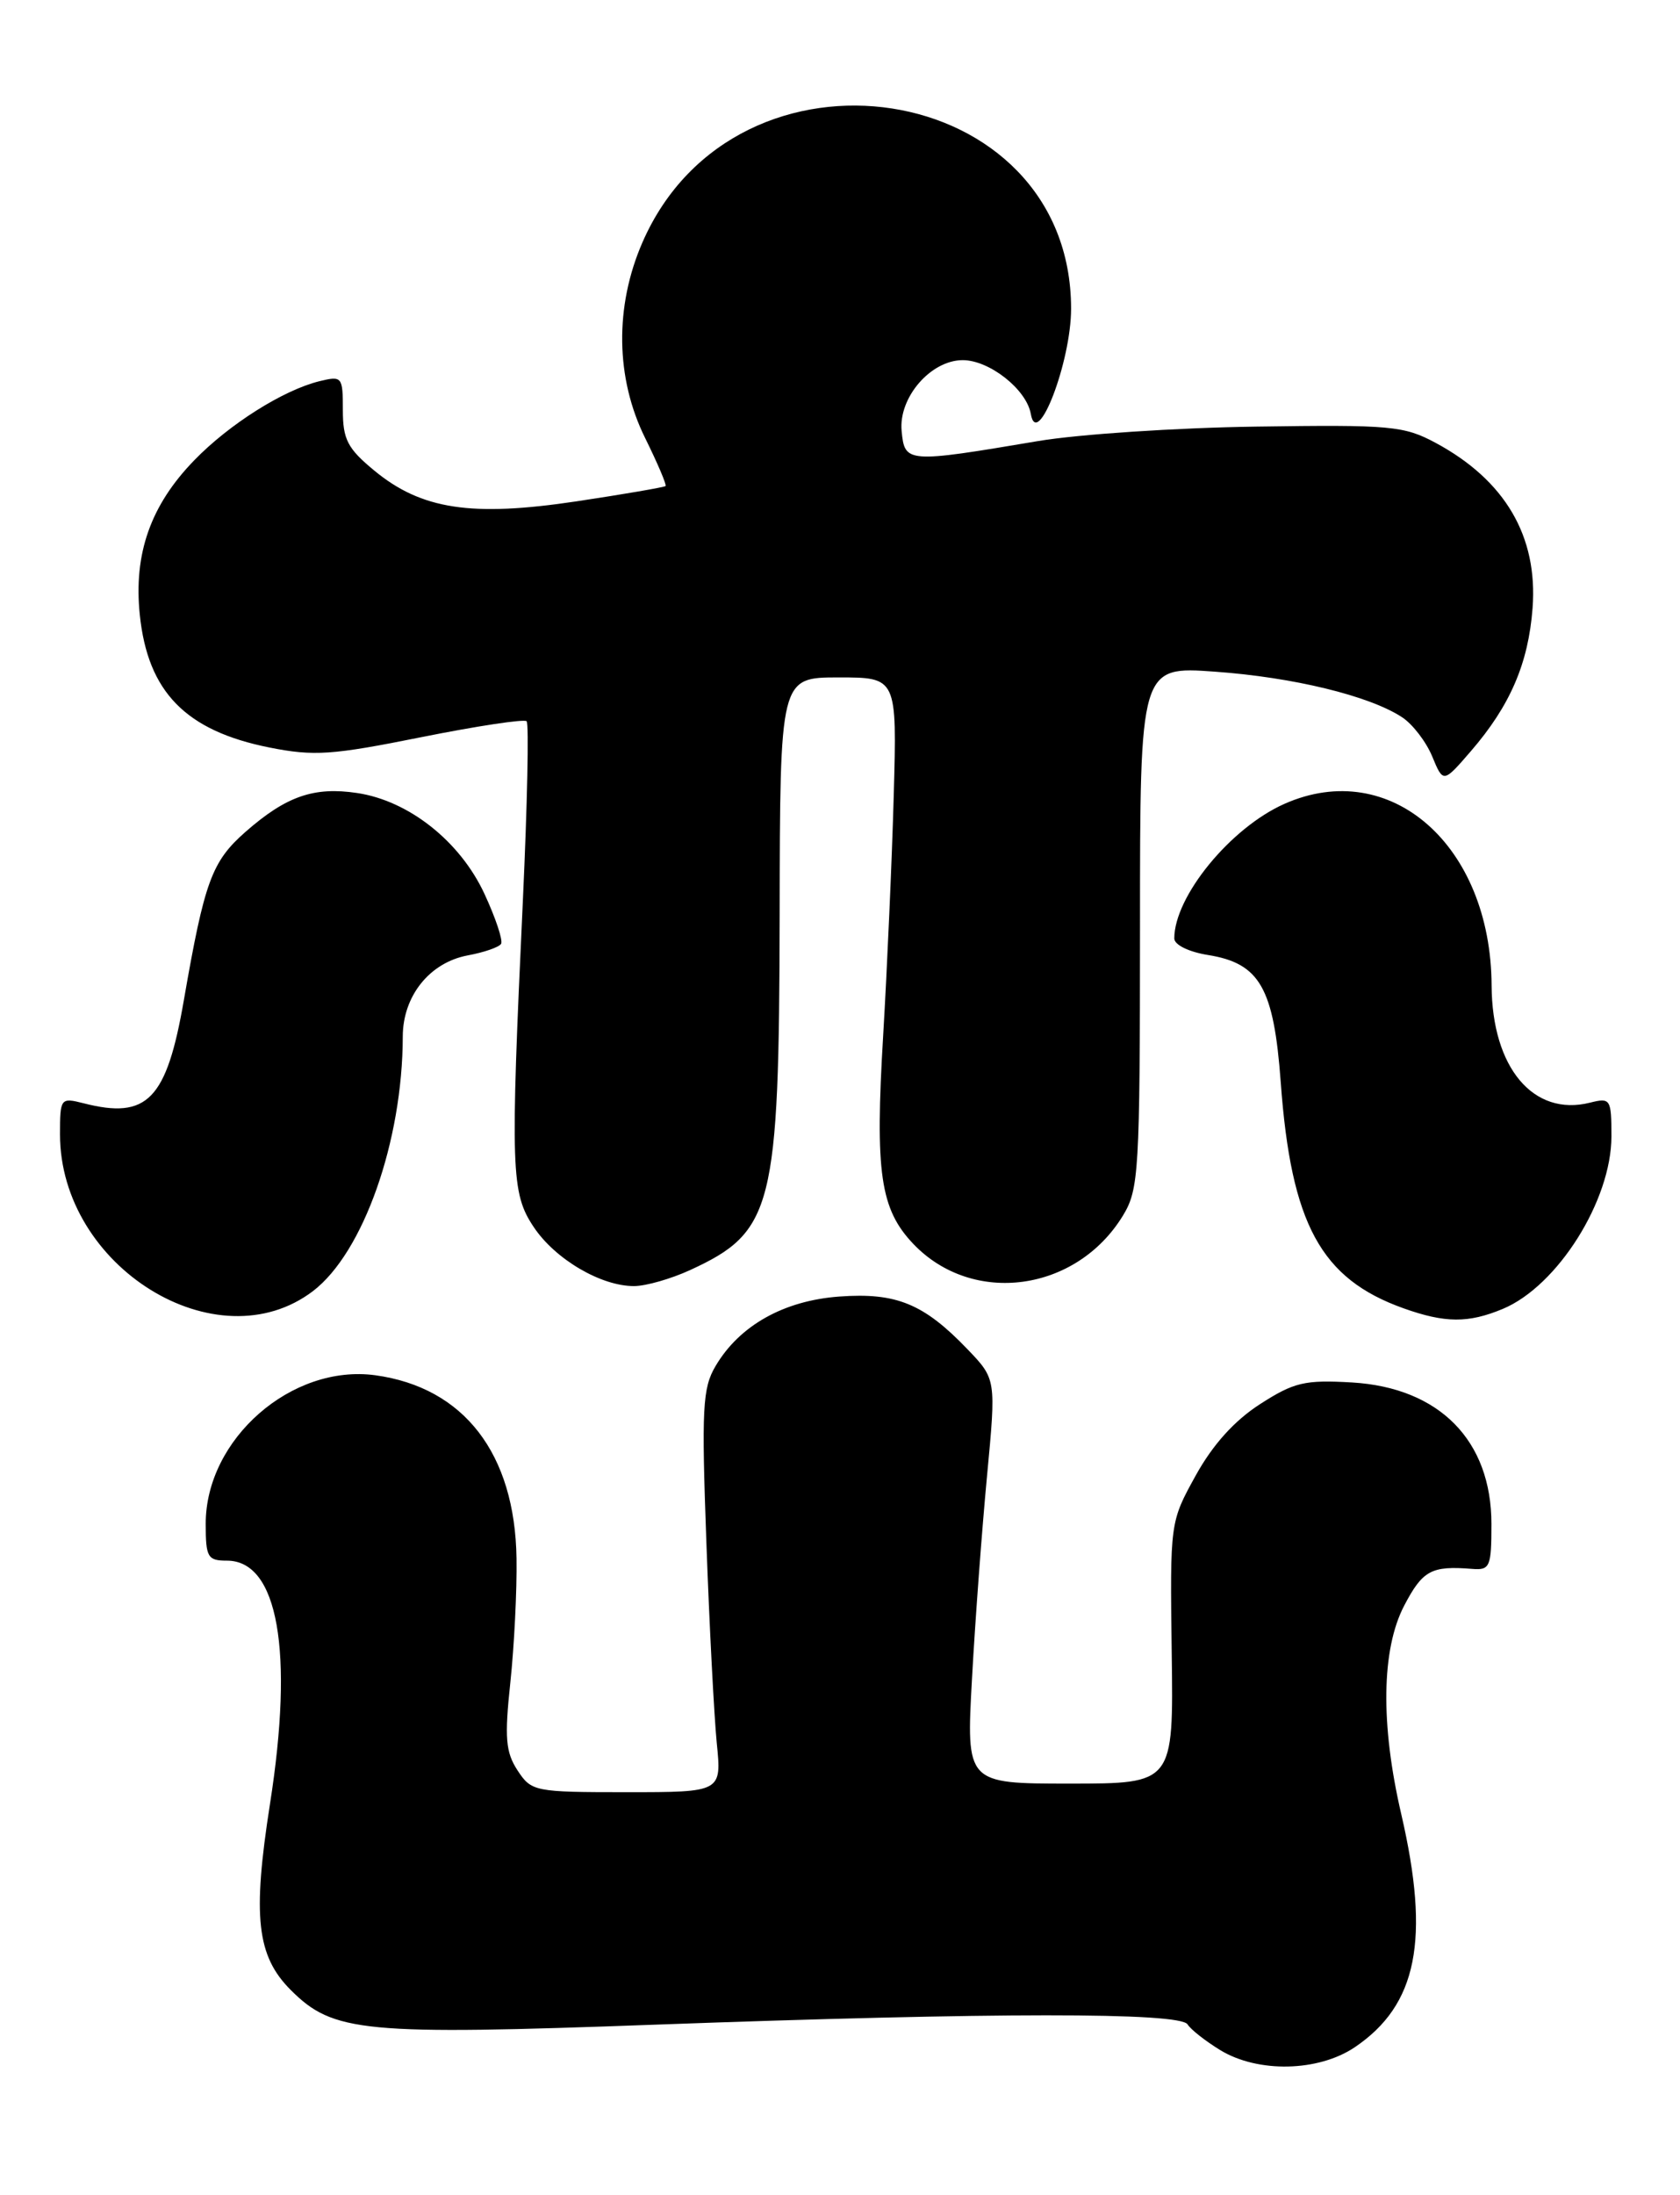 <?xml version="1.0" encoding="UTF-8" standalone="no"?>
<!DOCTYPE svg PUBLIC "-//W3C//DTD SVG 1.1//EN" "http://www.w3.org/Graphics/SVG/1.1/DTD/svg11.dtd" >
<svg xmlns="http://www.w3.org/2000/svg" xmlns:xlink="http://www.w3.org/1999/xlink" version="1.1" viewBox="0 0 196 256">
 <g >
 <path fill="currentColor"
d=" M 158.05 238.75 C 165.35 233.82 166.87 226.21 163.48 211.56 C 161.04 201.06 161.17 192.33 163.82 187.25 C 165.98 183.12 166.99 182.58 171.75 182.96 C 173.83 183.13 174.00 182.73 174.00 177.72 C 174.00 167.98 167.93 161.83 157.74 161.22 C 152.22 160.90 150.98 161.19 147.00 163.75 C 144.02 165.67 141.49 168.47 139.50 172.07 C 136.50 177.50 136.50 177.51 136.70 192.75 C 136.91 208.00 136.91 208.00 124.81 208.00 C 112.72 208.00 112.72 208.00 113.40 195.75 C 113.77 189.01 114.56 178.40 115.15 172.16 C 116.22 160.83 116.22 160.83 112.86 157.33 C 107.77 152.03 104.57 150.72 97.93 151.20 C 91.46 151.67 86.27 154.57 83.48 159.31 C 81.96 161.87 81.84 164.25 82.41 179.85 C 82.76 189.56 83.31 200.09 83.62 203.25 C 84.20 209.00 84.20 209.00 73.12 209.00 C 62.36 209.00 62.00 208.93 60.38 206.46 C 58.99 204.33 58.85 202.67 59.54 196.21 C 59.99 191.97 60.32 185.46 60.26 181.73 C 60.08 169.52 54.13 161.80 43.79 160.38 C 34.03 159.05 24.00 167.82 24.00 177.70 C 24.00 181.61 24.22 182.00 26.48 182.00 C 32.43 182.00 34.30 192.53 31.50 210.36 C 29.44 223.51 29.95 228.10 33.92 232.07 C 38.88 237.03 42.32 237.36 76.50 236.11 C 116.03 234.67 137.67 234.66 138.55 236.08 C 138.92 236.68 140.63 238.02 142.36 239.08 C 146.76 241.76 153.79 241.61 158.05 238.75 Z  M 36.52 150.56 C 42.38 146.08 46.97 133.09 46.99 120.88 C 47.00 116.15 50.12 112.26 54.55 111.42 C 56.46 111.07 58.22 110.46 58.46 110.07 C 58.70 109.68 57.83 107.06 56.52 104.24 C 53.68 98.12 47.70 93.38 41.67 92.48 C 36.62 91.72 33.38 92.85 28.63 97.02 C 24.71 100.47 23.86 102.77 21.46 116.58 C 19.44 128.26 17.20 130.57 9.75 128.66 C 7.07 127.98 7.00 128.07 7.00 132.28 C 7.00 147.74 25.33 159.08 36.52 150.56 Z  M 175.33 152.64 C 181.72 149.97 188.00 139.99 188.00 132.52 C 188.00 128.16 187.89 127.99 185.50 128.59 C 178.89 130.25 174.07 124.51 174.02 114.93 C 173.94 98.57 162.21 88.27 149.86 93.74 C 143.57 96.52 137.00 104.54 137.00 109.44 C 137.00 110.18 138.68 111.01 140.93 111.37 C 146.98 112.34 148.61 115.20 149.42 126.22 C 150.63 142.75 154.10 149.13 163.74 152.57 C 168.59 154.30 171.30 154.32 175.33 152.64 Z  M 80.50 148.12 C 90.20 143.66 90.90 140.90 90.96 106.75 C 91.00 79.00 91.00 79.00 97.83 79.00 C 104.65 79.00 104.65 79.00 104.27 92.75 C 104.06 100.31 103.50 112.89 103.04 120.70 C 102.07 136.80 102.69 141.02 106.58 145.09 C 113.50 152.31 125.58 150.66 131.01 141.76 C 132.87 138.70 132.99 136.67 133.00 108.10 C 133.00 77.70 133.00 77.70 141.75 78.33 C 150.87 78.98 159.76 81.14 163.57 83.64 C 164.80 84.44 166.38 86.50 167.09 88.21 C 168.38 91.33 168.38 91.33 171.61 87.59 C 176.18 82.30 178.31 77.37 178.80 70.91 C 179.43 62.54 175.59 56.01 167.50 51.65 C 163.79 49.66 162.26 49.52 146.59 49.75 C 137.29 49.88 125.82 50.64 121.09 51.44 C 105.78 54.02 105.55 54.00 105.19 50.27 C 104.81 46.37 108.58 42.00 112.32 42.00 C 115.43 42.00 119.76 45.41 120.26 48.27 C 121.00 52.52 124.96 42.19 124.96 36.00 C 124.96 9.17 85.90 3.14 74.95 28.27 C 71.69 35.75 71.81 44.11 75.27 51.09 C 76.72 54.03 77.79 56.54 77.65 56.68 C 77.51 56.82 72.82 57.63 67.23 58.47 C 55.00 60.30 49.17 59.42 43.67 54.88 C 40.55 52.31 40.00 51.25 40.00 47.82 C 40.00 43.92 39.91 43.81 37.25 44.46 C 33.04 45.50 26.74 49.47 22.67 53.67 C 17.57 58.91 15.57 64.58 16.31 71.70 C 17.24 80.69 21.66 85.22 31.42 87.17 C 36.64 88.21 38.73 88.06 49.14 85.97 C 55.63 84.67 61.16 83.83 61.44 84.11 C 61.72 84.39 61.52 93.82 61.00 105.06 C 59.53 136.54 59.62 139.13 62.27 143.10 C 64.78 146.86 70.15 150.01 74.00 149.98 C 75.38 149.97 78.30 149.13 80.50 148.12 Z "/>
</g>
</svg>